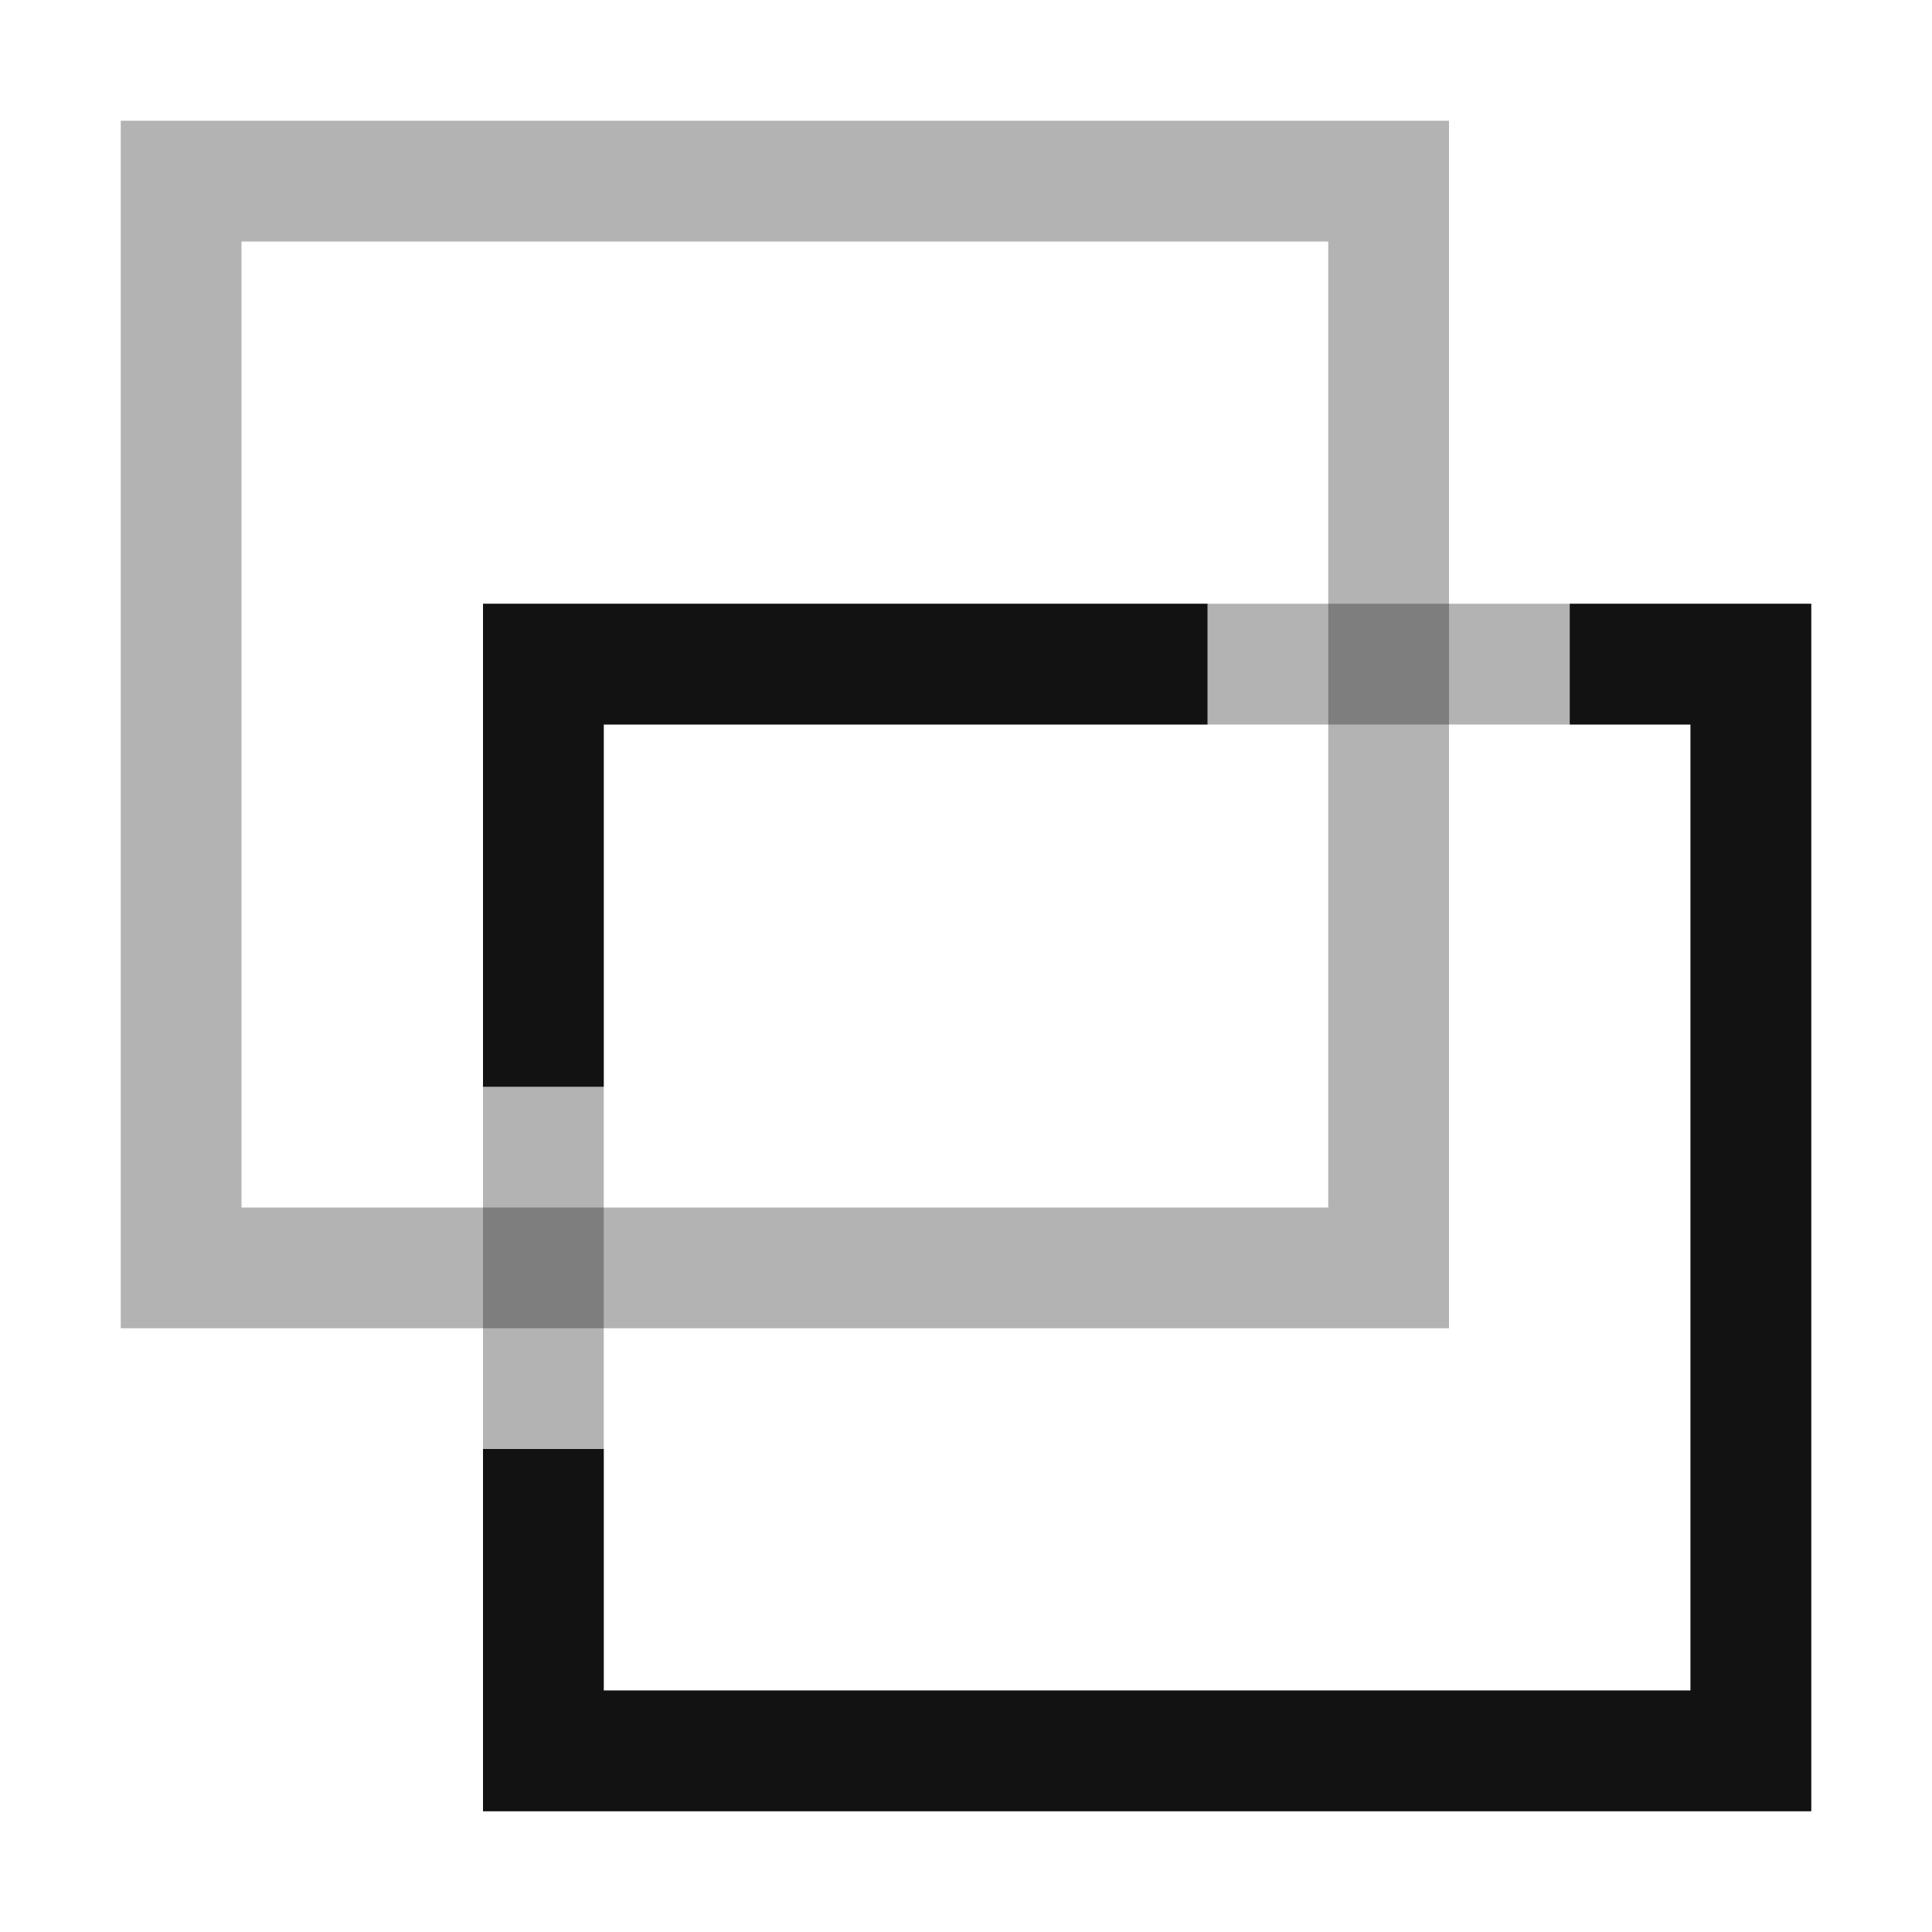 <?xml version="1.0" encoding="UTF-8" standalone="no"?>
<svg
   inkscape:version="1.1 (c68e22c387, 2021-05-23)"
   sodipodi:docname="path-cut-symbolic.svg"
   viewBox="0 0 16 16"
   height="16"
   width="16"
   id="svg1"
   version="1.1"
   xmlns:inkscape="http://www.inkscape.org/namespaces/inkscape"
   xmlns:sodipodi="http://sodipodi.sourceforge.net/DTD/sodipodi-0.dtd"
   xmlns="http://www.w3.org/2000/svg"
   xmlns:svg="http://www.w3.org/2000/svg"
   xmlns:rdf="http://www.w3.org/1999/02/22-rdf-syntax-ns#"
   xmlns:cc="http://creativecommons.org/ns#"
   xmlns:dc="http://purl.org/dc/elements/1.1/">
  <defs
     id="defs5080">
    <inkscape:path-effect
       effect="join_type"
       id="path-effect1056"
       is_visible="true"
       lpeversion="1"
       linecap_type="butt"
       line_width="1"
       linejoin_type="extrp_arc"
       miter_limit="100"
       attempt_force_join="true" />
    <inkscape:path-effect
       effect="join_type"
       id="path-effect1054"
       is_visible="true"
       lpeversion="1"
       linecap_type="butt"
       line_width="1"
       linejoin_type="extrp_arc"
       miter_limit="100"
       attempt_force_join="true" />
  </defs>
  <style
     id="s0">
.success { fill:#009909; }
.warning { fill:#FF1990; }
.error { fill:#00AAFF; }
</style>
  <style
     id="s2">
@import '../../highlights.css';
</style>
  <sodipodi:namedview
     inkscape:document-rotation="0"
     inkscape:current-layer="svg1"
     inkscape:window-maximized="1"
     inkscape:window-y="-9"
     inkscape:window-x="-9"
     inkscape:window-height="1013"
     inkscape:window-width="1920"
     inkscape:cy="7.4379914"
     inkscape:cx="8.9092425"
     inkscape:zoom="42.8207"
     showgrid="true"
     id="namedview"
     guidetolerance="10"
     gridtolerance="10"
     objecttolerance="10"
     pagecolor="#ffffff"
     bordercolor="#999999"
     borderopacity="1"
     inkscape:pageshadow="0"
     inkscape:pageopacity="0"
     inkscape:pagecheckerboard="0">
    <inkscape:grid
       id="grid"
       type="xygrid" />
  </sodipodi:namedview>
  <path
     style="opacity:0;fill:none"
     d="M 0,0 H 16 V 16 H 0 Z"
     id="rect12554"
     inkscape:connector-curvature="0" />
  <path
     id="path12558"
     style="opacity:0.9;stroke-width:1"
     d="M 4,5 V 9 H 5 V 6 h 5 V 5 Z m 9,0 v 1 h 1 v 8 H 5 V 12 H 4 v 3 H 15 V 5 Z"
     sodipodi:nodetypes="cccccccccccccccccc" />
  <path
     style="opacity:0.3;fill:#000000;fill-rule:nonzero;stroke:none;stroke-opacity:1"
     id="rect34-2"
     width="10"
     height="9"
     x="1.5"
     y="1.5"
     inkscape:path-effect="#path-effect1056"
     sodipodi:type="rect"
     d="M 11.5,2 11,1.5 v 9 L 11.5,10 H 1.5 L 2,10.5 v -9 L 1.5,2 Z M 1,11 H 12 V 1 H 1 Z" />
  <path
     style="opacity:0.3;fill:#000000;fill-rule:nonzero;stroke:none;stroke-opacity:1"
     id="rect36"
     width="10"
     height="9"
     x="4.5"
     y="5.5"
     inkscape:path-effect="#path-effect1054"
     sodipodi:type="rect"
     d="M 14.5,6 14,5.5 v 9 L 14.5,14 H 4.5 L 5,14.5 v -9 L 4.5,6 Z M 4,15 H 15 V 5 H 4 Z" />
</svg>
